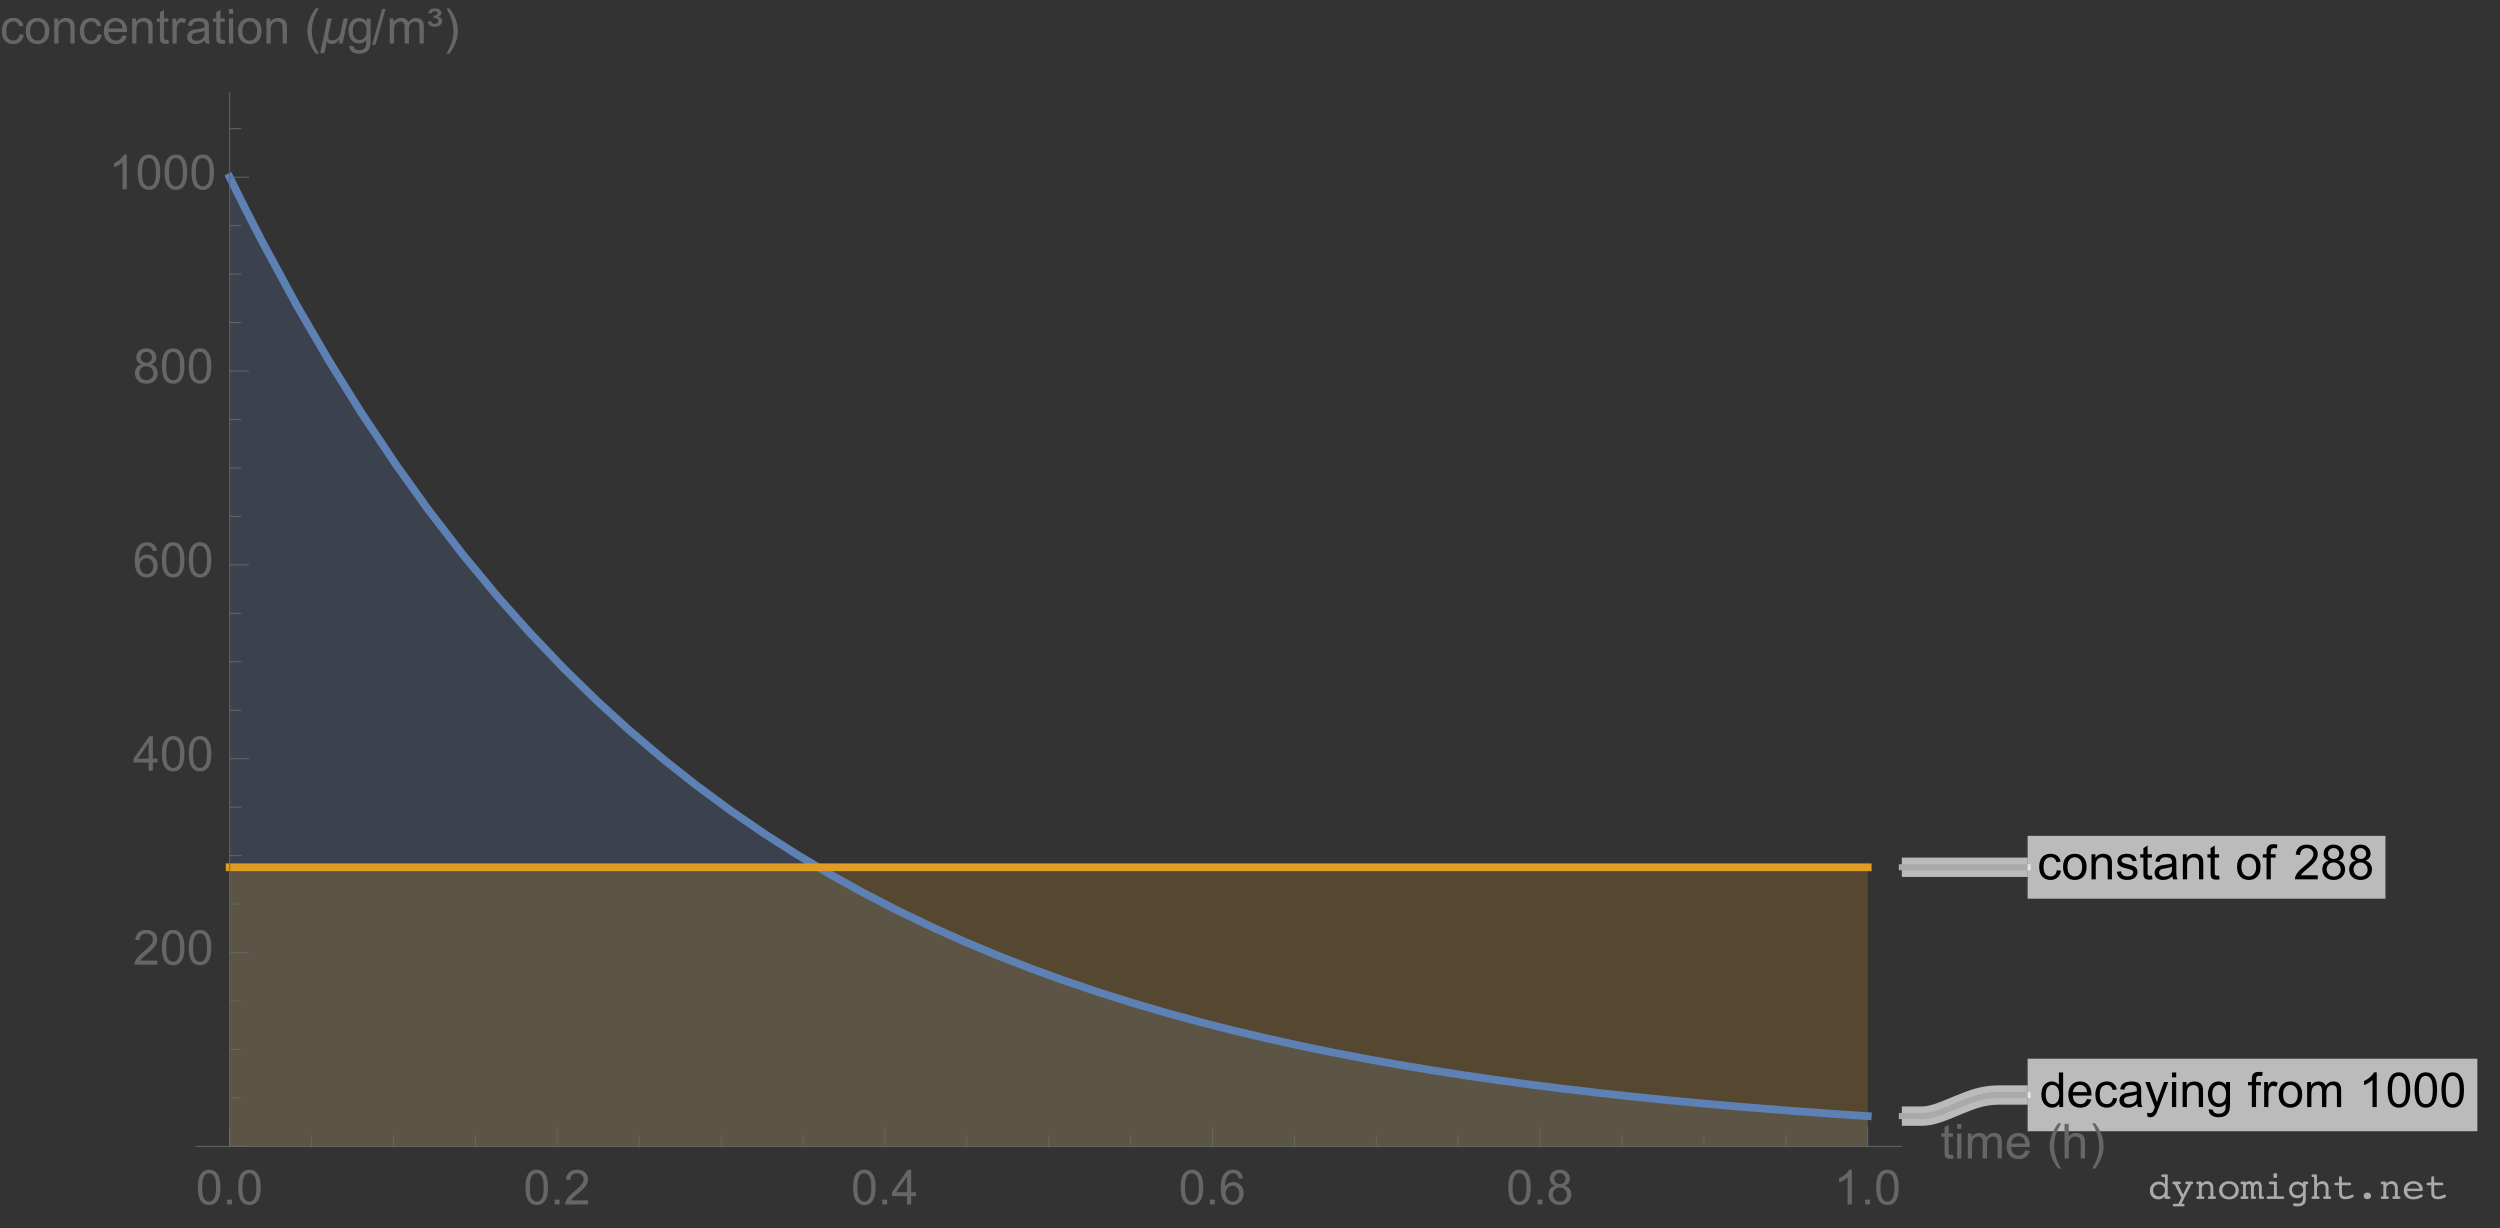 <?xml version="1.0" encoding="UTF-8"?>
<svg xmlns="http://www.w3.org/2000/svg" xmlns:xlink="http://www.w3.org/1999/xlink" width="517pt" height="254pt" viewBox="0 0 517 254" version="1.1">
<rect x="0" y="0" width="517" height="254" fill="#333333" stroke="none"/>
<defs>
<g>
<symbol overflow="visible" id="glyph0-0">
<path style="stroke:none;" d="M 1.25 0 L 1.25 -6.25 L 6.25 -6.25 L 6.25 0 Z M 1.406 -0.156 L 6.094 -0.156 L 6.094 -6.094 L 1.406 -6.094 Z M 1.406 -0.156 "/>
</symbol>
<symbol overflow="visible" id="glyph0-1">
<path style="stroke:none;" d="M 4.031 0 L 4.031 -0.656 C 3.695 -0.133 3.211 0.125 2.578 0.125 C 2.16 0.125 1.773 0.008 1.422 -0.219 C 1.078 -0.445 0.812 -0.766 0.625 -1.172 C 0.438 -1.586 0.344 -2.062 0.344 -2.594 C 0.344 -3.102 0.426 -3.566 0.594 -3.984 C 0.77 -4.41 1.031 -4.734 1.375 -4.953 C 1.719 -5.18 2.102 -5.297 2.531 -5.297 C 2.844 -5.297 3.117 -5.227 3.359 -5.094 C 3.609 -4.969 3.812 -4.801 3.969 -4.594 L 3.969 -7.156 L 4.844 -7.156 L 4.844 0 Z M 1.25 -2.594 C 1.25 -1.926 1.383 -1.426 1.656 -1.094 C 1.938 -0.77 2.27 -0.609 2.656 -0.609 C 3.039 -0.609 3.363 -0.766 3.625 -1.078 C 3.895 -1.391 4.031 -1.867 4.031 -2.516 C 4.031 -3.223 3.895 -3.742 3.625 -4.078 C 3.352 -4.41 3.02 -4.578 2.625 -4.578 C 2.227 -4.578 1.898 -4.414 1.641 -4.094 C 1.379 -3.781 1.25 -3.281 1.25 -2.594 Z M 1.25 -2.594 "/>
</symbol>
<symbol overflow="visible" id="glyph0-2">
<path style="stroke:none;" d="M 4.203 -1.672 L 5.125 -1.562 C 4.977 -1.031 4.707 -0.613 4.312 -0.312 C 3.926 -0.02 3.438 0.125 2.844 0.125 C 2.082 0.125 1.477 -0.109 1.031 -0.578 C 0.582 -1.047 0.359 -1.703 0.359 -2.547 C 0.359 -3.422 0.582 -4.098 1.031 -4.578 C 1.488 -5.055 2.07 -5.297 2.781 -5.297 C 3.477 -5.297 4.047 -5.062 4.484 -4.594 C 4.922 -4.125 5.141 -3.461 5.141 -2.609 C 5.141 -2.555 5.141 -2.477 5.141 -2.375 L 1.281 -2.375 C 1.312 -1.801 1.469 -1.363 1.75 -1.062 C 2.039 -0.758 2.406 -0.609 2.844 -0.609 C 3.164 -0.609 3.441 -0.691 3.672 -0.859 C 3.898 -1.023 4.078 -1.297 4.203 -1.672 Z M 1.328 -3.094 L 4.219 -3.094 C 4.176 -3.531 4.066 -3.859 3.891 -4.078 C 3.609 -4.41 3.242 -4.578 2.797 -4.578 C 2.391 -4.578 2.051 -4.441 1.781 -4.172 C 1.508 -3.898 1.359 -3.539 1.328 -3.094 Z M 1.328 -3.094 "/>
</symbol>
<symbol overflow="visible" id="glyph0-3">
<path style="stroke:none;" d="M 4.047 -1.906 L 4.906 -1.781 C 4.812 -1.188 4.566 -0.719 4.172 -0.375 C 3.785 -0.039 3.312 0.125 2.75 0.125 C 2.039 0.125 1.469 -0.109 1.031 -0.578 C 0.602 -1.047 0.391 -1.711 0.391 -2.578 C 0.391 -3.129 0.484 -3.613 0.672 -4.031 C 0.859 -4.457 1.141 -4.773 1.516 -4.984 C 1.891 -5.191 2.301 -5.297 2.75 -5.297 C 3.312 -5.297 3.77 -5.156 4.125 -4.875 C 4.488 -4.594 4.723 -4.188 4.828 -3.656 L 3.969 -3.531 C 3.883 -3.875 3.738 -4.133 3.531 -4.312 C 3.332 -4.488 3.082 -4.578 2.781 -4.578 C 2.344 -4.578 1.984 -4.414 1.703 -4.094 C 1.43 -3.781 1.297 -3.281 1.297 -2.594 C 1.297 -1.895 1.426 -1.391 1.688 -1.078 C 1.957 -0.766 2.305 -0.609 2.734 -0.609 C 3.078 -0.609 3.363 -0.711 3.594 -0.922 C 3.832 -1.129 3.984 -1.457 4.047 -1.906 Z M 4.047 -1.906 "/>
</symbol>
<symbol overflow="visible" id="glyph0-4">
<path style="stroke:none;" d="M 4.047 -0.641 C 3.723 -0.359 3.41 -0.16 3.109 -0.047 C 2.805 0.066 2.484 0.125 2.141 0.125 C 1.566 0.125 1.125 -0.016 0.812 -0.297 C 0.508 -0.578 0.359 -0.938 0.359 -1.375 C 0.359 -1.625 0.414 -1.852 0.531 -2.062 C 0.645 -2.27 0.797 -2.438 0.984 -2.562 C 1.172 -2.695 1.383 -2.797 1.625 -2.859 C 1.789 -2.898 2.051 -2.941 2.406 -2.984 C 3.113 -3.066 3.633 -3.172 3.969 -3.297 C 3.969 -3.41 3.969 -3.484 3.969 -3.516 C 3.969 -3.879 3.883 -4.133 3.719 -4.281 C 3.5 -4.477 3.164 -4.578 2.719 -4.578 C 2.312 -4.578 2.008 -4.504 1.812 -4.359 C 1.613 -4.211 1.469 -3.957 1.375 -3.594 L 0.516 -3.703 C 0.586 -4.078 0.711 -4.375 0.891 -4.594 C 1.078 -4.82 1.336 -4.992 1.672 -5.109 C 2.016 -5.234 2.41 -5.297 2.859 -5.297 C 3.297 -5.297 3.648 -5.242 3.922 -5.141 C 4.203 -5.035 4.406 -4.906 4.531 -4.75 C 4.664 -4.594 4.758 -4.395 4.812 -4.156 C 4.844 -4.008 4.859 -3.738 4.859 -3.344 L 4.859 -2.172 C 4.859 -1.359 4.875 -0.844 4.906 -0.625 C 4.945 -0.406 5.023 -0.195 5.141 0 L 4.219 0 C 4.125 -0.188 4.066 -0.398 4.047 -0.641 Z M 3.969 -2.609 C 3.645 -2.473 3.164 -2.359 2.531 -2.266 C 2.176 -2.211 1.922 -2.156 1.766 -2.094 C 1.617 -2.031 1.504 -1.938 1.422 -1.812 C 1.336 -1.688 1.297 -1.547 1.297 -1.391 C 1.297 -1.16 1.383 -0.969 1.562 -0.812 C 1.738 -0.656 2 -0.578 2.344 -0.578 C 2.688 -0.578 2.988 -0.648 3.25 -0.797 C 3.508 -0.941 3.703 -1.145 3.828 -1.406 C 3.922 -1.602 3.969 -1.895 3.969 -2.281 Z M 3.969 -2.609 "/>
</symbol>
<symbol overflow="visible" id="glyph0-5">
<path style="stroke:none;" d="M 0.625 2 L 0.516 1.172 C 0.711 1.223 0.883 1.25 1.031 1.25 C 1.219 1.25 1.367 1.219 1.484 1.156 C 1.609 1.094 1.707 1 1.781 0.875 C 1.832 0.789 1.922 0.57 2.047 0.219 C 2.066 0.176 2.094 0.109 2.125 0.016 L 0.156 -5.188 L 1.109 -5.188 L 2.188 -2.188 C 2.32 -1.801 2.445 -1.398 2.562 -0.984 C 2.664 -1.391 2.785 -1.781 2.922 -2.156 L 4.031 -5.188 L 4.906 -5.188 L 2.938 0.094 C 2.727 0.656 2.566 1.047 2.453 1.266 C 2.297 1.555 2.113 1.77 1.906 1.906 C 1.707 2.039 1.469 2.109 1.188 2.109 C 1.02 2.109 0.832 2.07 0.625 2 Z M 0.625 2 "/>
</symbol>
<symbol overflow="visible" id="glyph0-6">
<path style="stroke:none;" d="M 0.672 -6.141 L 0.672 -7.156 L 1.547 -7.156 L 1.547 -6.141 Z M 0.672 0 L 0.672 -5.188 L 1.547 -5.188 L 1.547 0 Z M 0.672 0 "/>
</symbol>
<symbol overflow="visible" id="glyph0-7">
<path style="stroke:none;" d="M 0.656 0 L 0.656 -5.188 L 1.453 -5.188 L 1.453 -4.453 C 1.828 -5.016 2.375 -5.297 3.094 -5.297 C 3.406 -5.297 3.691 -5.238 3.953 -5.125 C 4.223 -5.02 4.422 -4.875 4.547 -4.688 C 4.68 -4.508 4.773 -4.297 4.828 -4.047 C 4.859 -3.879 4.875 -3.594 4.875 -3.188 L 4.875 0 L 4 0 L 4 -3.156 C 4 -3.508 3.961 -3.773 3.891 -3.953 C 3.828 -4.129 3.707 -4.27 3.531 -4.375 C 3.352 -4.488 3.148 -4.547 2.922 -4.547 C 2.547 -4.547 2.219 -4.426 1.938 -4.188 C 1.664 -3.945 1.531 -3.492 1.531 -2.828 L 1.531 0 Z M 0.656 0 "/>
</symbol>
<symbol overflow="visible" id="glyph0-8">
<path style="stroke:none;" d="M 0.5 0.438 L 1.359 0.562 C 1.391 0.82 1.488 1.016 1.656 1.141 C 1.875 1.297 2.172 1.375 2.547 1.375 C 2.953 1.375 3.266 1.289 3.484 1.125 C 3.703 0.969 3.852 0.742 3.938 0.453 C 3.977 0.273 4 -0.098 4 -0.672 C 3.613 -0.223 3.133 0 2.562 0 C 1.852 0 1.301 -0.254 0.906 -0.766 C 0.52 -1.285 0.328 -1.906 0.328 -2.625 C 0.328 -3.113 0.414 -3.566 0.594 -3.984 C 0.77 -4.41 1.023 -4.734 1.359 -4.953 C 1.703 -5.18 2.102 -5.297 2.562 -5.297 C 3.176 -5.297 3.68 -5.051 4.078 -4.562 L 4.078 -5.188 L 4.891 -5.188 L 4.891 -0.703 C 4.891 0.109 4.805 0.68 4.641 1.016 C 4.484 1.348 4.223 1.613 3.859 1.812 C 3.504 2.008 3.066 2.109 2.547 2.109 C 1.93 2.109 1.43 1.969 1.047 1.688 C 0.672 1.406 0.488 0.988 0.5 0.438 Z M 1.219 -2.688 C 1.219 -2.008 1.352 -1.516 1.625 -1.203 C 1.895 -0.891 2.234 -0.734 2.641 -0.734 C 3.047 -0.734 3.383 -0.883 3.656 -1.188 C 3.938 -1.5 4.078 -1.988 4.078 -2.656 C 4.078 -3.289 3.938 -3.77 3.656 -4.094 C 3.375 -4.414 3.031 -4.578 2.625 -4.578 C 2.238 -4.578 1.906 -4.414 1.625 -4.094 C 1.352 -3.781 1.219 -3.312 1.219 -2.688 Z M 1.219 -2.688 "/>
</symbol>
<symbol overflow="visible" id="glyph0-9">
<path style="stroke:none;" d="M 0.875 0 L 0.875 -4.5 L 0.094 -4.5 L 0.094 -5.188 L 0.875 -5.188 L 0.875 -5.734 C 0.875 -6.086 0.906 -6.348 0.969 -6.516 C 1.051 -6.742 1.195 -6.926 1.406 -7.062 C 1.625 -7.207 1.926 -7.281 2.312 -7.281 C 2.551 -7.281 2.82 -7.25 3.125 -7.188 L 3 -6.422 C 2.812 -6.453 2.633 -6.469 2.469 -6.469 C 2.207 -6.469 2.02 -6.41 1.906 -6.297 C 1.801 -6.191 1.75 -5.984 1.75 -5.672 L 1.75 -5.188 L 2.75 -5.188 L 2.75 -4.5 L 1.75 -4.5 L 1.75 0 Z M 0.875 0 "/>
</symbol>
<symbol overflow="visible" id="glyph0-10">
<path style="stroke:none;" d="M 0.656 0 L 0.656 -5.188 L 1.438 -5.188 L 1.438 -4.406 C 1.645 -4.77 1.832 -5.008 2 -5.125 C 2.164 -5.238 2.352 -5.297 2.562 -5.297 C 2.863 -5.297 3.164 -5.203 3.469 -5.016 L 3.172 -4.203 C 2.953 -4.328 2.734 -4.391 2.516 -4.391 C 2.328 -4.391 2.156 -4.332 2 -4.219 C 1.844 -4.102 1.734 -3.941 1.672 -3.734 C 1.578 -3.422 1.531 -3.082 1.531 -2.719 L 1.531 0 Z M 0.656 0 "/>
</symbol>
<symbol overflow="visible" id="glyph0-11">
<path style="stroke:none;" d="M 0.328 -2.594 C 0.328 -3.551 0.598 -4.266 1.141 -4.734 C 1.578 -5.109 2.117 -5.297 2.766 -5.297 C 3.473 -5.297 4.051 -5.062 4.5 -4.594 C 4.957 -4.133 5.188 -3.492 5.188 -2.672 C 5.188 -2.004 5.086 -1.477 4.891 -1.094 C 4.691 -0.707 4.398 -0.406 4.016 -0.188 C 3.629 0.02 3.211 0.125 2.766 0.125 C 2.035 0.125 1.445 -0.109 1 -0.578 C 0.551 -1.047 0.328 -1.719 0.328 -2.594 Z M 1.234 -2.594 C 1.234 -1.926 1.379 -1.426 1.672 -1.094 C 1.961 -0.77 2.328 -0.609 2.766 -0.609 C 3.203 -0.609 3.562 -0.773 3.844 -1.109 C 4.133 -1.441 4.281 -1.945 4.281 -2.625 C 4.281 -3.258 4.133 -3.742 3.844 -4.078 C 3.551 -4.41 3.191 -4.578 2.766 -4.578 C 2.328 -4.578 1.961 -4.41 1.672 -4.078 C 1.379 -3.754 1.234 -3.258 1.234 -2.594 Z M 1.234 -2.594 "/>
</symbol>
<symbol overflow="visible" id="glyph0-12">
<path style="stroke:none;" d="M 0.656 0 L 0.656 -5.188 L 1.453 -5.188 L 1.453 -4.453 C 1.609 -4.711 1.82 -4.914 2.094 -5.062 C 2.363 -5.219 2.672 -5.297 3.016 -5.297 C 3.398 -5.297 3.711 -5.219 3.953 -5.062 C 4.203 -4.906 4.379 -4.68 4.484 -4.391 C 4.891 -4.992 5.422 -5.297 6.078 -5.297 C 6.598 -5.297 6.992 -5.156 7.266 -4.875 C 7.547 -4.594 7.688 -4.156 7.688 -3.562 L 7.688 0 L 6.812 0 L 6.812 -3.266 C 6.812 -3.617 6.781 -3.875 6.719 -4.031 C 6.664 -4.188 6.562 -4.312 6.406 -4.406 C 6.258 -4.5 6.086 -4.547 5.891 -4.547 C 5.523 -4.547 5.223 -4.422 4.984 -4.172 C 4.742 -3.93 4.625 -3.547 4.625 -3.016 L 4.625 0 L 3.734 0 L 3.734 -3.375 C 3.734 -3.758 3.66 -4.051 3.516 -4.25 C 3.379 -4.445 3.148 -4.547 2.828 -4.547 C 2.578 -4.547 2.348 -4.477 2.141 -4.344 C 1.93 -4.219 1.773 -4.031 1.672 -3.781 C 1.578 -3.531 1.531 -3.164 1.531 -2.688 L 1.531 0 Z M 0.656 0 "/>
</symbol>
<symbol overflow="visible" id="glyph0-13">
<path style="stroke:none;" d="M 3.719 0 L 2.844 0 L 2.844 -5.594 C 2.633 -5.395 2.359 -5.191 2.016 -4.984 C 1.672 -4.785 1.363 -4.641 1.094 -4.547 L 1.094 -5.391 C 1.582 -5.617 2.008 -5.895 2.375 -6.219 C 2.75 -6.551 3.008 -6.875 3.156 -7.188 L 3.719 -7.188 Z M 3.719 0 "/>
</symbol>
<symbol overflow="visible" id="glyph0-14">
<path style="stroke:none;" d="M 0.422 -3.531 C 0.422 -4.375 0.504 -5.051 0.672 -5.562 C 0.848 -6.082 1.109 -6.484 1.453 -6.766 C 1.797 -7.047 2.227 -7.188 2.75 -7.188 C 3.133 -7.188 3.469 -7.109 3.75 -6.953 C 4.039 -6.797 4.281 -6.57 4.469 -6.281 C 4.664 -5.988 4.816 -5.633 4.922 -5.219 C 5.023 -4.801 5.078 -4.238 5.078 -3.531 C 5.078 -2.688 4.988 -2.004 4.812 -1.484 C 4.645 -0.973 4.391 -0.578 4.047 -0.297 C 3.703 -0.016 3.27 0.125 2.75 0.125 C 2.062 0.125 1.52 -0.125 1.125 -0.625 C 0.656 -1.219 0.422 -2.188 0.422 -3.531 Z M 1.312 -3.531 C 1.312 -2.352 1.445 -1.566 1.719 -1.172 C 2 -0.785 2.344 -0.594 2.75 -0.594 C 3.156 -0.594 3.492 -0.785 3.766 -1.172 C 4.047 -1.566 4.188 -2.352 4.188 -3.531 C 4.188 -4.707 4.047 -5.488 3.766 -5.875 C 3.492 -6.258 3.148 -6.453 2.734 -6.453 C 2.336 -6.453 2.016 -6.285 1.766 -5.953 C 1.461 -5.516 1.312 -4.707 1.312 -3.531 Z M 1.312 -3.531 "/>
</symbol>
<symbol overflow="visible" id="glyph0-15">
<path style="stroke:none;" d="M 0.312 -1.547 L 1.172 -1.688 C 1.223 -1.332 1.359 -1.062 1.578 -0.875 C 1.805 -0.695 2.117 -0.609 2.516 -0.609 C 2.922 -0.609 3.223 -0.688 3.422 -0.844 C 3.617 -1.008 3.719 -1.207 3.719 -1.438 C 3.719 -1.633 3.629 -1.789 3.453 -1.906 C 3.328 -1.977 3.023 -2.078 2.547 -2.203 C 1.91 -2.359 1.469 -2.492 1.219 -2.609 C 0.969 -2.734 0.773 -2.898 0.641 -3.109 C 0.516 -3.316 0.453 -3.551 0.453 -3.812 C 0.453 -4.039 0.504 -4.254 0.609 -4.453 C 0.711 -4.648 0.859 -4.812 1.047 -4.938 C 1.18 -5.039 1.363 -5.125 1.594 -5.188 C 1.832 -5.258 2.086 -5.297 2.359 -5.297 C 2.766 -5.297 3.117 -5.238 3.422 -5.125 C 3.734 -5.008 3.961 -4.848 4.109 -4.641 C 4.266 -4.441 4.367 -4.176 4.422 -3.844 L 3.562 -3.734 C 3.52 -3.992 3.406 -4.195 3.219 -4.344 C 3.031 -4.5 2.766 -4.578 2.422 -4.578 C 2.023 -4.578 1.738 -4.508 1.562 -4.375 C 1.383 -4.25 1.297 -4.094 1.297 -3.906 C 1.297 -3.789 1.332 -3.691 1.406 -3.609 C 1.477 -3.516 1.594 -3.438 1.75 -3.375 C 1.832 -3.344 2.094 -3.266 2.531 -3.141 C 3.145 -2.973 3.57 -2.836 3.812 -2.734 C 4.062 -2.629 4.254 -2.473 4.391 -2.266 C 4.535 -2.066 4.609 -1.82 4.609 -1.531 C 4.609 -1.227 4.523 -0.945 4.359 -0.688 C 4.191 -0.438 3.945 -0.238 3.625 -0.094 C 3.301 0.051 2.938 0.125 2.531 0.125 C 1.852 0.125 1.336 -0.016 0.984 -0.297 C 0.629 -0.578 0.406 -0.992 0.312 -1.547 Z M 0.312 -1.547 "/>
</symbol>
<symbol overflow="visible" id="glyph0-16">
<path style="stroke:none;" d="M 2.578 -0.781 L 2.703 -0.016 C 2.453 0.035 2.234 0.062 2.047 0.062 C 1.723 0.062 1.473 0.016 1.297 -0.078 C 1.117 -0.18 0.992 -0.316 0.922 -0.484 C 0.859 -0.648 0.828 -0.992 0.828 -1.516 L 0.828 -4.5 L 0.172 -4.5 L 0.172 -5.188 L 0.828 -5.188 L 0.828 -6.469 L 1.688 -7 L 1.688 -5.188 L 2.578 -5.188 L 2.578 -4.5 L 1.688 -4.5 L 1.688 -1.469 C 1.688 -1.219 1.703 -1.055 1.734 -0.984 C 1.766 -0.91 1.816 -0.852 1.891 -0.812 C 1.961 -0.77 2.062 -0.75 2.188 -0.75 C 2.289 -0.75 2.422 -0.758 2.578 -0.781 Z M 2.578 -0.781 "/>
</symbol>
<symbol overflow="visible" id="glyph0-17">
<path style="stroke:none;" d="M 5.031 -0.844 L 5.031 0 L 0.297 0 C 0.297 -0.207 0.332 -0.41 0.406 -0.609 C 0.531 -0.93 0.723 -1.25 0.984 -1.562 C 1.242 -1.875 1.629 -2.234 2.141 -2.641 C 2.91 -3.285 3.43 -3.789 3.703 -4.156 C 3.984 -4.531 4.125 -4.883 4.125 -5.219 C 4.125 -5.57 4 -5.863 3.75 -6.094 C 3.5 -6.332 3.176 -6.453 2.781 -6.453 C 2.352 -6.453 2.008 -6.328 1.75 -6.078 C 1.5 -5.828 1.375 -5.477 1.375 -5.031 L 0.469 -5.125 C 0.531 -5.789 0.758 -6.301 1.156 -6.656 C 1.562 -7.008 2.109 -7.188 2.797 -7.188 C 3.484 -7.188 4.023 -6.992 4.422 -6.609 C 4.828 -6.234 5.031 -5.766 5.031 -5.203 C 5.031 -4.91 4.969 -4.625 4.844 -4.344 C 4.727 -4.07 4.535 -3.781 4.266 -3.469 C 3.992 -3.164 3.539 -2.75 2.906 -2.219 C 2.383 -1.781 2.047 -1.477 1.891 -1.312 C 1.742 -1.156 1.625 -1 1.531 -0.844 Z M 5.031 -0.844 "/>
</symbol>
<symbol overflow="visible" id="glyph0-18">
<path style="stroke:none;" d="M 1.766 -3.875 C 1.398 -4.008 1.129 -4.203 0.953 -4.453 C 0.773 -4.703 0.688 -5 0.688 -5.344 C 0.688 -5.863 0.875 -6.301 1.25 -6.656 C 1.625 -7.008 2.125 -7.188 2.75 -7.188 C 3.375 -7.188 3.875 -7.004 4.25 -6.641 C 4.633 -6.273 4.828 -5.832 4.828 -5.312 C 4.828 -4.977 4.738 -4.688 4.562 -4.438 C 4.395 -4.195 4.133 -4.008 3.781 -3.875 C 4.219 -3.738 4.551 -3.508 4.781 -3.188 C 5.008 -2.863 5.125 -2.484 5.125 -2.047 C 5.125 -1.43 4.906 -0.914 4.469 -0.5 C 4.039 -0.082 3.473 0.125 2.766 0.125 C 2.055 0.125 1.484 -0.082 1.047 -0.5 C 0.617 -0.926 0.406 -1.453 0.406 -2.078 C 0.406 -2.535 0.52 -2.922 0.75 -3.234 C 0.988 -3.555 1.328 -3.77 1.766 -3.875 Z M 1.594 -5.375 C 1.594 -5.031 1.703 -4.75 1.922 -4.531 C 2.141 -4.32 2.422 -4.219 2.766 -4.219 C 3.109 -4.219 3.383 -4.32 3.594 -4.531 C 3.812 -4.75 3.922 -5.016 3.922 -5.328 C 3.922 -5.648 3.805 -5.922 3.578 -6.141 C 3.359 -6.359 3.086 -6.469 2.766 -6.469 C 2.422 -6.469 2.141 -6.359 1.922 -6.141 C 1.703 -5.93 1.594 -5.676 1.594 -5.375 Z M 1.312 -2.062 C 1.312 -1.812 1.367 -1.566 1.484 -1.328 C 1.609 -1.098 1.785 -0.914 2.016 -0.781 C 2.254 -0.656 2.508 -0.594 2.781 -0.594 C 3.195 -0.594 3.539 -0.727 3.812 -1 C 4.082 -1.27 4.219 -1.613 4.219 -2.031 C 4.219 -2.457 4.078 -2.805 3.797 -3.078 C 3.516 -3.359 3.164 -3.5 2.75 -3.5 C 2.332 -3.5 1.988 -3.363 1.719 -3.094 C 1.445 -2.82 1.312 -2.477 1.312 -2.062 Z M 1.312 -2.062 "/>
</symbol>
<symbol overflow="visible" id="glyph0-19">
<path style="stroke:none;" d="M 0.906 0 L 0.906 -1 L 1.906 -1 L 1.906 0 Z M 0.906 0 "/>
</symbol>
<symbol overflow="visible" id="glyph0-20">
<path style="stroke:none;" d="M 3.234 0 L 3.234 -1.719 L 0.125 -1.719 L 0.125 -2.516 L 3.391 -7.156 L 4.109 -7.156 L 4.109 -2.516 L 5.078 -2.516 L 5.078 -1.719 L 4.109 -1.719 L 4.109 0 Z M 3.234 -2.516 L 3.234 -5.75 L 0.984 -2.516 Z M 3.234 -2.516 "/>
</symbol>
<symbol overflow="visible" id="glyph0-21">
<path style="stroke:none;" d="M 4.969 -5.406 L 4.109 -5.344 C 4.023 -5.688 3.91 -5.938 3.766 -6.094 C 3.523 -6.344 3.234 -6.469 2.891 -6.469 C 2.609 -6.469 2.363 -6.391 2.156 -6.234 C 1.875 -6.023 1.656 -5.727 1.5 -5.344 C 1.344 -4.957 1.258 -4.406 1.25 -3.688 C 1.457 -4.008 1.711 -4.25 2.016 -4.406 C 2.328 -4.562 2.648 -4.641 2.984 -4.641 C 3.578 -4.641 4.078 -4.422 4.484 -3.984 C 4.898 -3.555 5.109 -3.004 5.109 -2.328 C 5.109 -1.879 5.008 -1.461 4.812 -1.078 C 4.613 -0.691 4.344 -0.395 4 -0.188 C 3.664 0.02 3.285 0.125 2.859 0.125 C 2.129 0.125 1.531 -0.145 1.062 -0.688 C 0.602 -1.227 0.375 -2.113 0.375 -3.344 C 0.375 -4.727 0.629 -5.738 1.141 -6.375 C 1.586 -6.914 2.188 -7.188 2.938 -7.188 C 3.508 -7.188 3.973 -7.023 4.328 -6.703 C 4.691 -6.391 4.906 -5.957 4.969 -5.406 Z M 1.391 -2.312 C 1.391 -2.008 1.453 -1.719 1.578 -1.438 C 1.703 -1.164 1.879 -0.957 2.109 -0.812 C 2.348 -0.664 2.594 -0.594 2.844 -0.594 C 3.219 -0.594 3.535 -0.742 3.797 -1.047 C 4.066 -1.348 4.203 -1.754 4.203 -2.266 C 4.203 -2.766 4.066 -3.156 3.797 -3.438 C 3.535 -3.727 3.207 -3.875 2.812 -3.875 C 2.414 -3.875 2.078 -3.727 1.797 -3.438 C 1.523 -3.156 1.391 -2.781 1.391 -2.312 Z M 1.391 -2.312 "/>
</symbol>
<symbol overflow="visible" id="glyph0-22">
<path style="stroke:none;" d="M 0.656 0 L 0.656 -7.156 L 1.531 -7.156 L 1.531 -4.594 C 1.945 -5.062 2.469 -5.297 3.094 -5.297 C 3.477 -5.297 3.812 -5.219 4.094 -5.062 C 4.375 -4.914 4.578 -4.707 4.703 -4.438 C 4.828 -4.176 4.891 -3.789 4.891 -3.281 L 4.891 0 L 4 0 L 4 -3.281 C 4 -3.727 3.906 -4.051 3.719 -4.25 C 3.531 -4.445 3.258 -4.547 2.906 -4.547 C 2.645 -4.547 2.398 -4.477 2.172 -4.344 C 1.941 -4.207 1.773 -4.023 1.672 -3.797 C 1.578 -3.566 1.531 -3.25 1.531 -2.844 L 1.531 0 Z M 0.656 0 "/>
</symbol>
<symbol overflow="visible" id="glyph0-23">
<path style="stroke:none;" d="M 0.156 -4.531 L 0.875 -4.609 C 0.938 -4.41 1.02 -4.273 1.125 -4.203 C 1.27 -4.109 1.438 -4.062 1.625 -4.062 C 1.852 -4.062 2.035 -4.125 2.172 -4.25 C 2.316 -4.375 2.391 -4.531 2.391 -4.719 C 2.391 -4.875 2.332 -5 2.219 -5.094 C 2.102 -5.195 1.898 -5.25 1.609 -5.25 C 1.578 -5.25 1.523 -5.242 1.453 -5.234 C 1.41 -5.234 1.375 -5.234 1.344 -5.234 L 1.453 -5.766 C 1.711 -5.766 1.906 -5.812 2.031 -5.906 C 2.156 -6.008 2.219 -6.129 2.219 -6.266 C 2.219 -6.391 2.164 -6.492 2.062 -6.578 C 1.969 -6.66 1.828 -6.703 1.641 -6.703 C 1.453 -6.703 1.305 -6.664 1.203 -6.594 C 1.109 -6.52 1.02 -6.391 0.938 -6.203 L 0.25 -6.312 C 0.375 -6.664 0.539 -6.91 0.75 -7.047 C 0.957 -7.18 1.254 -7.25 1.641 -7.25 C 2.109 -7.25 2.445 -7.16 2.656 -6.984 C 2.875 -6.805 2.984 -6.586 2.984 -6.328 C 2.984 -6.148 2.926 -5.988 2.812 -5.844 C 2.695 -5.707 2.531 -5.609 2.312 -5.547 C 2.602 -5.473 2.816 -5.352 2.953 -5.188 C 3.086 -5.031 3.156 -4.844 3.156 -4.625 C 3.156 -4.32 3.023 -4.055 2.766 -3.828 C 2.516 -3.598 2.148 -3.484 1.672 -3.484 C 1.211 -3.484 0.863 -3.57 0.625 -3.75 C 0.383 -3.938 0.227 -4.195 0.156 -4.531 Z M 0.156 -4.531 "/>
</symbol>
<symbol overflow="visible" id="glyph1-0">
<path style="stroke:none;" d="M 0.625 0 L 0.625 -8 L 4.375 -8 L 4.375 0 Z M 1.25 -0.625 L 3.75 -0.625 L 3.75 -7.375 L 1.25 -7.375 Z M 1.25 -0.625 "/>
</symbol>
<symbol overflow="visible" id="glyph1-1">
<path style="stroke:none;" d="M 2.969 2.094 L 2.344 2.094 C 2.082 1.77 1.844 1.422 1.625 1.047 C 1.414 0.68 1.234 0.301 1.078 -0.094 C 0.922 -0.5 0.801 -0.91 0.719 -1.328 C 0.633 -1.742 0.594 -2.164 0.594 -2.594 C 0.594 -3.02 0.633 -3.441 0.719 -3.859 C 0.812 -4.273 0.93 -4.68 1.078 -5.078 C 1.234 -5.473 1.414 -5.852 1.625 -6.219 C 1.844 -6.582 2.082 -6.938 2.344 -7.281 L 2.969 -7.281 C 2.738 -6.906 2.531 -6.531 2.344 -6.156 C 2.164 -5.789 2.016 -5.422 1.891 -5.047 C 1.766 -4.672 1.672 -4.281 1.609 -3.875 C 1.547 -3.469 1.516 -3.039 1.516 -2.594 C 1.516 -2.176 1.547 -1.766 1.609 -1.359 C 1.68 -0.953 1.781 -0.551 1.906 -0.156 C 2.031 0.238 2.18 0.625 2.359 1 C 2.547 1.383 2.75 1.75 2.969 2.094 Z M 2.969 2.094 "/>
</symbol>
<symbol overflow="visible" id="glyph1-2">
<path style="stroke:none;" d="M 2.734 -2.594 C 2.734 -2.156 2.688 -1.727 2.594 -1.312 C 2.508 -0.906 2.391 -0.504 2.234 -0.109 C 2.086 0.285 1.906 0.664 1.688 1.031 C 1.477 1.406 1.242 1.758 0.984 2.094 L 0.359 2.094 C 0.586 1.727 0.789 1.359 0.969 0.984 C 1.156 0.617 1.312 0.25 1.438 -0.125 C 1.562 -0.508 1.656 -0.906 1.719 -1.312 C 1.789 -1.719 1.828 -2.141 1.828 -2.578 C 1.828 -2.992 1.789 -3.406 1.719 -3.812 C 1.645 -4.227 1.547 -4.633 1.422 -5.031 C 1.297 -5.426 1.141 -5.812 0.953 -6.188 C 0.773 -6.562 0.578 -6.926 0.359 -7.281 L 0.984 -7.281 C 1.242 -6.945 1.484 -6.594 1.703 -6.219 C 1.922 -5.852 2.102 -5.473 2.25 -5.078 C 2.406 -4.68 2.523 -4.27 2.609 -3.844 C 2.691 -3.426 2.734 -3.008 2.734 -2.594 Z M 2.734 -2.594 "/>
</symbol>
<symbol overflow="visible" id="glyph1-3">
<path style="stroke:none;" d="M 2.781 -7.156 L 0.703 0.234 L 0 0.234 L 2.078 -7.156 Z M 2.781 -7.156 "/>
</symbol>
<symbol overflow="visible" id="glyph2-0">
<path style="stroke:none;" d="M 0.625 0 L 0.625 -8 L 4.375 -8 L 4.375 0 Z M 1.25 -0.625 L 3.75 -0.625 L 3.75 -7.375 L 1.25 -7.375 Z M 1.25 -0.625 "/>
</symbol>
<symbol overflow="visible" id="glyph2-1">
<path style="stroke:none;" d="M 5.969 -5.188 L 4.875 0 L 4.078 0 L 4.25 -0.766 L 4.219 -0.766 C 4.113 -0.648 4.004 -0.539 3.891 -0.438 C 3.773 -0.332 3.648 -0.238 3.516 -0.156 C 3.391 -0.07 3.254 -0.004 3.109 0.047 C 2.961 0.098 2.812 0.125 2.656 0.125 C 2.551 0.125 2.445 0.109 2.344 0.078 C 2.238 0.055 2.141 0.02 2.047 -0.031 C 1.961 -0.094 1.883 -0.16 1.812 -0.234 C 1.738 -0.316 1.68 -0.406 1.641 -0.5 L 1.125 2 L 0.234 2 L 1.766 -5.188 L 2.641 -5.188 L 1.984 -2.094 C 1.961 -1.988 1.941 -1.879 1.922 -1.766 C 1.91 -1.66 1.906 -1.555 1.906 -1.453 C 1.906 -1.16 1.973 -0.953 2.109 -0.828 C 2.254 -0.703 2.469 -0.641 2.75 -0.641 C 2.977 -0.641 3.188 -0.68 3.375 -0.766 C 3.57 -0.859 3.742 -0.973 3.891 -1.109 C 4.035 -1.254 4.156 -1.422 4.25 -1.609 C 4.344 -1.805 4.414 -2.016 4.469 -2.234 L 5.094 -5.188 Z M 5.969 -5.188 "/>
</symbol>
<symbol overflow="visible" id="glyph3-0">
<path style="stroke:none;" d="M 0.391 1.406 L 0.391 -5.609 L 4.375 -5.609 L 4.375 1.406 Z M 0.844 0.969 L 3.938 0.969 L 3.938 -5.156 L 0.844 -5.156 Z M 0.844 0.969 "/>
</symbol>
<symbol overflow="visible" id="glyph3-1">
<path style="stroke:none;" d="M 3.547 0 C 3.492 0 3.457 -0.008 3.438 -0.031 C 3.414 -0.062 3.406 -0.117 3.406 -0.203 L 3.406 -0.516 C 3.25 -0.316 3.051 -0.164 2.812 -0.062 C 2.582 0.039 2.332 0.094 2.062 0.094 C 1.57 0.094 1.16 -0.078 0.828 -0.422 C 0.504 -0.773 0.344 -1.207 0.344 -1.719 C 0.344 -2.258 0.516 -2.707 0.859 -3.062 C 1.211 -3.414 1.656 -3.594 2.188 -3.594 C 2.457 -3.594 2.695 -3.547 2.906 -3.453 C 3.113 -3.359 3.297 -3.219 3.453 -3.031 L 3.453 -4.531 L 3.25 -4.531 C 3.02 -4.531 2.867 -4.547 2.797 -4.578 C 2.734 -4.617 2.703 -4.691 2.703 -4.797 C 2.703 -4.891 2.727 -4.957 2.781 -5 C 2.844 -5.051 2.922 -5.078 3.016 -5.078 L 3.812 -5.078 C 3.895 -5.078 3.953 -5.062 3.984 -5.031 C 4.016 -5.008 4.031 -4.973 4.031 -4.922 L 4.031 -0.547 L 4.219 -0.547 C 4.344 -0.547 4.43 -0.523 4.484 -0.484 C 4.547 -0.441 4.578 -0.375 4.578 -0.281 C 4.578 -0.188 4.551 -0.113 4.5 -0.062 C 4.445 -0.02 4.379 0 4.297 0 Z M 1.016 -1.75 C 1.016 -1.383 1.129 -1.086 1.359 -0.859 C 1.586 -0.641 1.879 -0.531 2.234 -0.531 C 2.586 -0.531 2.879 -0.645 3.109 -0.875 C 3.336 -1.113 3.453 -1.414 3.453 -1.781 C 3.453 -2.145 3.336 -2.441 3.109 -2.672 C 2.879 -2.898 2.586 -3.016 2.234 -3.016 C 1.867 -3.016 1.57 -2.895 1.344 -2.656 C 1.125 -2.426 1.016 -2.125 1.016 -1.75 Z M 1.016 -1.75 "/>
</symbol>
<symbol overflow="visible" id="glyph3-2">
<path style="stroke:none;" d="M 2.094 1 L 2.266 1 C 2.453 1 2.578 1.016 2.641 1.047 C 2.711 1.086 2.75 1.164 2.75 1.281 C 2.75 1.363 2.723 1.426 2.672 1.469 C 2.617 1.52 2.539 1.547 2.438 1.547 L 0.641 1.547 C 0.523 1.547 0.441 1.523 0.391 1.484 C 0.336 1.441 0.312 1.375 0.312 1.281 C 0.312 1.188 0.336 1.113 0.391 1.062 C 0.441 1.02 0.52 1 0.625 1 L 1.469 1 L 2.094 -0.25 L 0.672 -3.031 C 0.492 -3.031 0.375 -3.051 0.312 -3.094 C 0.25 -3.133 0.219 -3.207 0.219 -3.312 C 0.219 -3.406 0.242 -3.473 0.297 -3.516 C 0.348 -3.566 0.426 -3.594 0.531 -3.594 L 1.609 -3.594 C 1.754 -3.594 1.852 -3.57 1.906 -3.531 C 1.957 -3.488 1.984 -3.414 1.984 -3.312 C 1.984 -3.207 1.945 -3.133 1.875 -3.094 C 1.812 -3.051 1.695 -3.031 1.531 -3.031 L 1.375 -3.031 L 2.438 -0.891 L 3.5 -3.031 L 3.359 -3.031 C 3.18 -3.031 3.055 -3.051 2.984 -3.094 C 2.922 -3.133 2.891 -3.207 2.891 -3.312 C 2.891 -3.414 2.91 -3.488 2.953 -3.531 C 3.004 -3.57 3.102 -3.594 3.25 -3.594 L 4.219 -3.594 C 4.32 -3.594 4.398 -3.566 4.453 -3.516 C 4.504 -3.473 4.531 -3.406 4.531 -3.312 C 4.531 -3.219 4.5 -3.148 4.438 -3.109 C 4.383 -3.066 4.285 -3.039 4.141 -3.031 Z M 2.094 1 "/>
</symbol>
<symbol overflow="visible" id="glyph3-3">
<path style="stroke:none;" d="M 0.938 -0.547 L 0.938 -3.031 L 0.859 -3.031 C 0.691 -3.031 0.57 -3.051 0.5 -3.094 C 0.438 -3.133 0.406 -3.207 0.406 -3.312 C 0.406 -3.406 0.43 -3.473 0.484 -3.516 C 0.535 -3.566 0.625 -3.594 0.75 -3.594 L 1.312 -3.594 C 1.375 -3.594 1.426 -3.578 1.469 -3.547 C 1.508 -3.516 1.531 -3.473 1.531 -3.422 L 1.531 -3.172 C 1.719 -3.336 1.898 -3.461 2.078 -3.547 C 2.266 -3.641 2.457 -3.688 2.656 -3.688 C 3.051 -3.688 3.359 -3.562 3.578 -3.312 C 3.805 -3.07 3.922 -2.738 3.922 -2.312 L 3.922 -0.547 L 4.109 -0.547 C 4.234 -0.547 4.32 -0.523 4.375 -0.484 C 4.438 -0.441 4.469 -0.375 4.469 -0.281 C 4.469 -0.176 4.438 -0.102 4.375 -0.062 C 4.312 -0.02 4.203 0 4.047 0 L 3.203 0 C 3.035 0 2.926 -0.016 2.875 -0.047 C 2.832 -0.086 2.812 -0.164 2.812 -0.281 C 2.812 -0.383 2.836 -0.453 2.891 -0.484 C 2.941 -0.523 3.047 -0.547 3.203 -0.547 L 3.328 -0.547 L 3.328 -2.156 C 3.328 -2.469 3.258 -2.703 3.125 -2.859 C 2.988 -3.016 2.789 -3.094 2.531 -3.094 C 2.258 -3.094 2.023 -3.004 1.828 -2.828 C 1.629 -2.648 1.531 -2.426 1.531 -2.156 L 1.531 -0.547 L 1.656 -0.547 C 1.812 -0.547 1.914 -0.523 1.969 -0.484 C 2.031 -0.453 2.062 -0.383 2.062 -0.281 C 2.062 -0.164 2.035 -0.086 1.984 -0.047 C 1.941 -0.016 1.828 0 1.641 0 L 0.734 0 C 0.629 0 0.547 -0.02 0.484 -0.062 C 0.43 -0.113 0.406 -0.188 0.406 -0.281 C 0.406 -0.383 0.438 -0.453 0.5 -0.484 C 0.562 -0.523 0.68 -0.547 0.859 -0.547 Z M 0.938 -0.547 "/>
</symbol>
<symbol overflow="visible" id="glyph3-4">
<path style="stroke:none;" d="M 2.391 -0.453 C 2.785 -0.453 3.109 -0.578 3.359 -0.828 C 3.617 -1.078 3.75 -1.398 3.75 -1.797 C 3.75 -2.18 3.617 -2.5 3.359 -2.75 C 3.109 -3.008 2.785 -3.141 2.391 -3.141 C 1.992 -3.141 1.664 -3.008 1.406 -2.75 C 1.156 -2.5 1.031 -2.18 1.031 -1.797 C 1.031 -1.398 1.156 -1.078 1.406 -0.828 C 1.656 -0.578 1.984 -0.453 2.391 -0.453 Z M 4.422 -1.797 C 4.422 -1.234 4.234 -0.773 3.859 -0.422 C 3.484 -0.078 2.992 0.094 2.391 0.094 C 1.785 0.094 1.289 -0.078 0.906 -0.422 C 0.531 -0.773 0.344 -1.234 0.344 -1.797 C 0.344 -2.348 0.531 -2.797 0.906 -3.141 C 1.289 -3.492 1.785 -3.672 2.391 -3.672 C 2.984 -3.672 3.469 -3.492 3.844 -3.141 C 4.227 -2.797 4.422 -2.348 4.422 -1.797 Z M 4.422 -1.797 "/>
</symbol>
<symbol overflow="visible" id="glyph3-5">
<path style="stroke:none;" d="M 3.828 -2.156 C 3.828 -2.52 3.789 -2.766 3.719 -2.891 C 3.656 -3.023 3.547 -3.094 3.391 -3.094 C 3.191 -3.094 3.035 -3.008 2.922 -2.844 C 2.816 -2.676 2.766 -2.445 2.766 -2.156 L 2.766 -0.547 L 2.828 -0.547 C 2.984 -0.547 3.086 -0.523 3.141 -0.484 C 3.203 -0.453 3.234 -0.383 3.234 -0.281 C 3.234 -0.188 3.207 -0.113 3.156 -0.062 C 3.113 -0.02 3.047 0 2.953 0 L 2.469 0 C 2.352 0 2.273 -0.023 2.234 -0.078 C 2.191 -0.129 2.172 -0.238 2.172 -0.406 L 2.172 -2.469 C 2.172 -2.656 2.129 -2.805 2.047 -2.922 C 1.961 -3.035 1.844 -3.094 1.688 -3.094 C 1.57 -3.094 1.461 -3.055 1.359 -2.984 C 1.266 -2.922 1.18 -2.82 1.109 -2.688 L 1.109 -0.547 L 1.266 -0.547 C 1.41 -0.547 1.508 -0.523 1.562 -0.484 C 1.625 -0.453 1.656 -0.383 1.656 -0.281 C 1.656 -0.176 1.629 -0.102 1.578 -0.062 C 1.535 -0.02 1.453 0 1.328 0 L 0.297 0 C 0.203 0 0.129 -0.02 0.078 -0.062 C 0.023 -0.113 0 -0.188 0 -0.281 C 0 -0.383 0.031 -0.453 0.094 -0.484 C 0.156 -0.523 0.273 -0.547 0.453 -0.547 L 0.531 -0.547 L 0.531 -3.031 L 0.469 -3.031 C 0.281 -3.031 0.156 -3.051 0.094 -3.094 C 0.031 -3.133 0 -3.207 0 -3.312 C 0 -3.406 0.02 -3.473 0.062 -3.516 C 0.113 -3.566 0.191 -3.594 0.297 -3.594 L 0.891 -3.594 C 0.984 -3.594 1.039 -3.578 1.062 -3.547 C 1.094 -3.516 1.109 -3.453 1.109 -3.359 C 1.223 -3.473 1.336 -3.555 1.453 -3.609 C 1.578 -3.66 1.719 -3.688 1.875 -3.688 C 2.051 -3.688 2.195 -3.645 2.312 -3.562 C 2.438 -3.488 2.523 -3.375 2.578 -3.219 C 2.68 -3.375 2.805 -3.488 2.953 -3.562 C 3.098 -3.645 3.258 -3.688 3.438 -3.688 C 3.781 -3.688 4.023 -3.578 4.172 -3.359 C 4.328 -3.141 4.406 -2.789 4.406 -2.312 L 4.406 -0.547 L 4.469 -0.547 C 4.625 -0.547 4.727 -0.523 4.781 -0.484 C 4.844 -0.453 4.875 -0.383 4.875 -0.281 C 4.875 -0.188 4.848 -0.113 4.797 -0.062 C 4.754 -0.02 4.688 0 4.594 0 L 4.125 0 C 4.02 0 3.941 -0.031 3.891 -0.094 C 3.848 -0.156 3.828 -0.254 3.828 -0.391 Z M 3.828 -2.156 "/>
</symbol>
<symbol overflow="visible" id="glyph3-6">
<path style="stroke:none;" d="M 2.031 -4.703 C 2.031 -4.984 2.051 -5.16 2.094 -5.234 C 2.145 -5.305 2.254 -5.344 2.422 -5.344 C 2.586 -5.344 2.695 -5.312 2.75 -5.25 C 2.801 -5.188 2.828 -5.039 2.828 -4.812 C 2.828 -4.594 2.801 -4.457 2.75 -4.406 C 2.695 -4.352 2.586 -4.328 2.422 -4.328 C 2.254 -4.328 2.145 -4.348 2.094 -4.391 C 2.051 -4.441 2.031 -4.547 2.031 -4.703 Z M 2.75 -0.547 L 3.984 -0.547 C 4.086 -0.547 4.16 -0.523 4.203 -0.484 C 4.254 -0.441 4.281 -0.375 4.281 -0.281 C 4.281 -0.176 4.258 -0.102 4.219 -0.062 C 4.176 -0.02 4.094 0 3.969 0 L 0.953 0 C 0.848 0 0.77 -0.02 0.719 -0.062 C 0.664 -0.113 0.641 -0.188 0.641 -0.281 C 0.641 -0.375 0.664 -0.441 0.719 -0.484 C 0.781 -0.523 0.863 -0.547 0.969 -0.547 L 2.156 -0.547 L 2.156 -3.031 L 1.391 -3.031 C 1.285 -3.031 1.207 -3.055 1.156 -3.109 C 1.102 -3.16 1.078 -3.227 1.078 -3.312 C 1.078 -3.406 1.102 -3.473 1.156 -3.516 C 1.207 -3.566 1.281 -3.594 1.375 -3.594 L 2.516 -3.594 C 2.586 -3.594 2.645 -3.578 2.688 -3.547 C 2.727 -3.516 2.75 -3.473 2.75 -3.422 Z M 2.75 -0.547 "/>
</symbol>
<symbol overflow="visible" id="glyph3-7">
<path style="stroke:none;" d="M 2.281 -3.016 C 1.938 -3.016 1.656 -2.91 1.438 -2.703 C 1.227 -2.492 1.125 -2.223 1.125 -1.891 C 1.125 -1.555 1.227 -1.281 1.438 -1.062 C 1.656 -0.852 1.938 -0.75 2.281 -0.75 C 2.613 -0.75 2.883 -0.852 3.094 -1.062 C 3.312 -1.281 3.422 -1.555 3.422 -1.891 C 3.422 -2.211 3.312 -2.477 3.094 -2.688 C 2.883 -2.906 2.613 -3.016 2.281 -3.016 Z M 3.969 -0.203 C 3.969 0.16 3.945 0.414 3.906 0.562 C 3.875 0.719 3.812 0.852 3.719 0.969 C 3.57 1.156 3.367 1.297 3.109 1.391 C 2.848 1.492 2.539 1.547 2.188 1.547 C 1.895 1.547 1.676 1.516 1.531 1.453 C 1.395 1.398 1.328 1.312 1.328 1.188 C 1.328 1.113 1.359 1.047 1.422 0.984 C 1.492 0.922 1.578 0.891 1.672 0.891 C 1.742 0.891 1.848 0.898 1.984 0.922 C 2.129 0.941 2.242 0.953 2.328 0.953 C 2.703 0.953 2.969 0.863 3.125 0.688 C 3.289 0.508 3.375 0.207 3.375 -0.219 L 3.375 -0.688 C 3.219 -0.508 3.039 -0.375 2.844 -0.281 C 2.656 -0.195 2.438 -0.156 2.188 -0.156 C 1.707 -0.156 1.305 -0.316 0.984 -0.641 C 0.672 -0.961 0.516 -1.375 0.516 -1.875 C 0.516 -2.363 0.676 -2.77 1 -3.094 C 1.332 -3.426 1.738 -3.594 2.219 -3.594 C 2.414 -3.594 2.609 -3.555 2.797 -3.484 C 2.992 -3.41 3.188 -3.301 3.375 -3.156 L 3.375 -3.422 C 3.375 -3.484 3.391 -3.523 3.422 -3.547 C 3.461 -3.578 3.52 -3.594 3.594 -3.594 L 4.188 -3.594 C 4.289 -3.594 4.367 -3.566 4.422 -3.516 C 4.473 -3.473 4.5 -3.406 4.5 -3.312 C 4.5 -3.207 4.461 -3.133 4.391 -3.094 C 4.328 -3.051 4.207 -3.031 4.031 -3.031 L 3.969 -3.031 Z M 3.969 -0.203 "/>
</symbol>
<symbol overflow="visible" id="glyph3-8">
<path style="stroke:none;" d="M 0.922 -0.547 L 0.922 -4.531 L 0.844 -4.531 C 0.676 -4.531 0.555 -4.547 0.484 -4.578 C 0.422 -4.617 0.391 -4.691 0.391 -4.797 C 0.391 -4.891 0.414 -4.957 0.469 -5 C 0.52 -5.051 0.598 -5.078 0.703 -5.078 L 1.297 -5.078 C 1.359 -5.078 1.41 -5.062 1.453 -5.031 C 1.492 -5.008 1.516 -4.973 1.516 -4.922 L 1.516 -3.172 C 1.703 -3.336 1.883 -3.461 2.062 -3.547 C 2.25 -3.641 2.445 -3.688 2.656 -3.688 C 3.039 -3.688 3.344 -3.562 3.562 -3.312 C 3.789 -3.07 3.906 -2.738 3.906 -2.312 L 3.906 -0.547 L 4.094 -0.547 C 4.219 -0.547 4.305 -0.523 4.359 -0.484 C 4.422 -0.441 4.453 -0.375 4.453 -0.281 C 4.453 -0.188 4.426 -0.113 4.375 -0.062 C 4.32 -0.02 4.242 0 4.141 0 L 3.109 0 C 2.984 0 2.898 -0.02 2.859 -0.062 C 2.816 -0.102 2.797 -0.176 2.797 -0.281 C 2.797 -0.383 2.82 -0.453 2.875 -0.484 C 2.926 -0.523 3.031 -0.547 3.188 -0.547 L 3.312 -0.547 L 3.312 -2.156 C 3.312 -2.469 3.242 -2.703 3.109 -2.859 C 2.973 -3.016 2.773 -3.094 2.516 -3.094 C 2.242 -3.094 2.008 -3.004 1.812 -2.828 C 1.613 -2.648 1.516 -2.426 1.516 -2.156 L 1.516 -0.547 L 1.641 -0.547 C 1.797 -0.547 1.898 -0.523 1.953 -0.484 C 2.016 -0.453 2.047 -0.383 2.047 -0.281 C 2.047 -0.176 2.023 -0.102 1.984 -0.062 C 1.941 -0.02 1.859 0 1.734 0 L 0.703 0 C 0.598 0 0.52 -0.02 0.469 -0.062 C 0.414 -0.113 0.391 -0.188 0.391 -0.281 C 0.391 -0.383 0.422 -0.453 0.484 -0.484 C 0.547 -0.523 0.664 -0.547 0.844 -0.547 Z M 0.922 -0.547 "/>
</symbol>
<symbol overflow="visible" id="glyph3-9">
<path style="stroke:none;" d="M 3.438 -3.375 C 3.57 -3.375 3.664 -3.348 3.719 -3.297 C 3.781 -3.254 3.812 -3.188 3.812 -3.094 C 3.812 -3 3.781 -2.93 3.719 -2.891 C 3.664 -2.848 3.586 -2.828 3.484 -2.828 L 1.906 -2.828 L 1.906 -1.531 C 1.906 -1.102 1.957 -0.82 2.062 -0.688 C 2.176 -0.551 2.367 -0.484 2.641 -0.484 C 2.879 -0.484 3.16 -0.551 3.484 -0.688 C 3.816 -0.82 4.02 -0.891 4.094 -0.891 C 4.164 -0.891 4.227 -0.863 4.281 -0.812 C 4.332 -0.758 4.359 -0.695 4.359 -0.625 C 4.359 -0.539 4.328 -0.469 4.266 -0.406 C 4.203 -0.344 4.094 -0.281 3.938 -0.219 C 3.688 -0.113 3.457 -0.039 3.25 0 C 3.051 0.039 2.859 0.062 2.672 0.062 C 2.367 0.062 2.113 0.016 1.906 -0.078 C 1.707 -0.172 1.555 -0.316 1.453 -0.516 C 1.398 -0.598 1.363 -0.703 1.344 -0.828 C 1.32 -0.953 1.312 -1.145 1.312 -1.406 L 1.312 -2.828 L 0.656 -2.828 C 0.539 -2.828 0.457 -2.848 0.406 -2.891 C 0.363 -2.93 0.344 -3 0.344 -3.094 C 0.344 -3.195 0.375 -3.27 0.438 -3.312 C 0.508 -3.352 0.656 -3.375 0.875 -3.375 L 1.312 -3.375 L 1.312 -4.375 C 1.312 -4.488 1.332 -4.57 1.375 -4.625 C 1.426 -4.676 1.504 -4.703 1.609 -4.703 C 1.723 -4.703 1.801 -4.664 1.844 -4.594 C 1.883 -4.531 1.906 -4.383 1.906 -4.156 L 1.906 -3.375 Z M 3.438 -3.375 "/>
</symbol>
<symbol overflow="visible" id="glyph3-10">
<path style="stroke:none;" d="M 1.625 -0.641 C 1.625 -0.836 1.691 -1 1.828 -1.125 C 1.973 -1.258 2.16 -1.328 2.391 -1.328 C 2.617 -1.328 2.801 -1.266 2.938 -1.141 C 3.082 -1.016 3.156 -0.848 3.156 -0.641 C 3.156 -0.43 3.082 -0.266 2.938 -0.141 C 2.789 -0.016 2.609 0.047 2.391 0.047 C 2.16 0.047 1.973 -0.016 1.828 -0.141 C 1.691 -0.266 1.625 -0.43 1.625 -0.641 Z M 1.625 -0.641 "/>
</symbol>
<symbol overflow="visible" id="glyph3-11">
<path style="stroke:none;" d="M 1.078 -1.625 C 1.098 -1.25 1.223 -0.957 1.453 -0.75 C 1.68 -0.551 2 -0.453 2.406 -0.453 C 2.707 -0.453 3.035 -0.531 3.391 -0.688 C 3.742 -0.852 3.957 -0.938 4.031 -0.938 C 4.113 -0.938 4.18 -0.91 4.234 -0.859 C 4.285 -0.816 4.312 -0.758 4.312 -0.688 C 4.312 -0.613 4.281 -0.547 4.219 -0.484 C 4.164 -0.422 4.082 -0.359 3.969 -0.297 C 3.707 -0.172 3.438 -0.07 3.156 0 C 2.883 0.062 2.613 0.094 2.344 0.094 C 1.75 0.094 1.273 -0.07 0.922 -0.406 C 0.566 -0.75 0.391 -1.203 0.391 -1.766 C 0.391 -2.336 0.578 -2.801 0.953 -3.156 C 1.328 -3.508 1.816 -3.688 2.422 -3.688 C 2.973 -3.688 3.426 -3.52 3.781 -3.188 C 4.145 -2.852 4.328 -2.453 4.328 -1.984 C 4.328 -1.836 4.297 -1.738 4.234 -1.688 C 4.172 -1.645 4.004 -1.625 3.734 -1.625 Z M 1.094 -2.125 L 3.625 -2.125 C 3.582 -2.438 3.453 -2.688 3.234 -2.875 C 3.016 -3.062 2.742 -3.156 2.422 -3.156 C 2.078 -3.156 1.785 -3.062 1.547 -2.875 C 1.316 -2.695 1.164 -2.445 1.094 -2.125 Z M 1.094 -2.125 "/>
</symbol>
</g>
<clipPath id="clip1">
  <path d="M 444.254 242 L 506 242 L 506 249.941 L 444.254 249.941 Z M 444.254 242 "/>
</clipPath>
</defs>
<g id="surface1">
<path style=" stroke:none;fill-rule:nonzero;fill:rgb(36.839%,50.677%,70.978%);fill-opacity:0.2;" d="M 47.5 36.645 L 47.5 237.078 L 386.242 237.078 L 386.242 230.812 L 386.125 230.805 L 386.008 230.801 L 385.895 230.793 L 385.543 230.77 L 385.43 230.762 L 385.312 230.754 L 384.848 230.723 L 384.613 230.707 L 384.5 230.699 L 384.383 230.695 L 382.988 230.602 L 382.637 230.578 L 382.523 230.57 L 380.66 230.445 L 379.266 230.352 L 379.035 230.336 L 378.918 230.328 L 378.801 230.316 L 372.137 229.84 L 364.992 229.293 L 358.41 228.75 L 351.691 228.156 L 344.5 227.477 L 337.863 226.801 L 330.754 226.027 L 323.508 225.176 L 316.824 224.336 L 309.66 223.367 L 303.059 222.406 L 296.324 221.359 L 289.109 220.156 L 282.457 218.965 L 275.324 217.594 L 268.754 216.238 L 262.051 214.758 L 254.867 213.059 L 248.246 211.375 L 241.145 209.438 L 233.914 207.316 L 227.242 205.211 L 220.09 202.793 L 213.5 200.402 L 206.773 197.789 L 199.574 194.785 L 192.934 191.812 L 185.812 188.391 L 178.562 184.645 L 171.871 180.926 L 164.699 176.652 L 158.09 172.426 L 151 167.562 L 143.781 162.23 L 137.121 156.953 L 129.98 150.883 L 123.402 144.883 L 116.691 138.328 L 109.5 130.789 L 102.871 123.332 L 95.766 114.75 L 88.523 105.348 L 81.844 96.027 L 74.688 85.312 L 68.09 74.711 L 61.355 63.137 L 54.148 49.824 L 50.824 43.348 L 49.164 40.023 L 48.332 38.34 L 47.914 37.492 L 47.707 37.07 L 47.605 36.855 Z M 47.5 36.645 "/>
<path style=" stroke:none;fill-rule:nonzero;fill:rgb(88.071%,61.102%,14.203%);fill-opacity:0.2;" d="M 47.5 179.352 L 386.242 179.352 L 386.242 237.078 L 47.5 237.078 Z M 47.5 179.352 "/>
<path style="fill:none;stroke-width:1.6;stroke-linecap:square;stroke-linejoin:miter;stroke:rgb(36.839%,50.677%,70.978%);stroke-opacity:1;stroke-miterlimit:3.25;" d="M 47.5 36.645 L 47.605 36.855 L 47.707 37.07 L 47.914 37.492 L 48.332 38.34 L 49.164 40.023 L 50.824 43.348 L 54.148 49.824 L 61.355 63.137 L 68.09 74.711 L 74.688 85.312 L 81.844 96.027 L 88.523 105.348 L 95.766 114.75 L 102.871 123.332 L 109.5 130.789 L 116.691 138.328 L 123.402 144.883 L 129.98 150.883 L 137.121 156.953 L 143.781 162.23 L 151 167.562 L 158.09 172.426 L 164.699 176.652 L 171.871 180.926 L 178.562 184.645 L 185.812 188.391 L 192.934 191.812 L 199.574 194.785 L 206.773 197.789 L 213.5 200.402 L 220.09 202.793 L 227.242 205.211 L 233.914 207.316 L 241.145 209.438 L 248.246 211.375 L 254.867 213.059 L 262.051 214.758 L 268.754 216.238 L 275.324 217.594 L 282.457 218.965 L 289.109 220.156 L 296.324 221.359 L 303.059 222.406 L 309.66 223.367 L 316.824 224.336 L 323.508 225.176 L 330.754 226.027 L 337.863 226.801 L 344.5 227.477 L 351.691 228.156 L 358.41 228.75 L 364.992 229.293 L 372.137 229.84 L 378.801 230.316 L 378.918 230.328 L 379.035 230.336 L 379.266 230.352 L 380.66 230.445 L 382.523 230.57 L 382.637 230.578 L 382.988 230.602 L 384.383 230.695 L 384.5 230.699 L 384.613 230.707 L 384.848 230.723 L 385.312 230.754 L 385.43 230.762 L 385.543 230.77 L 385.895 230.793 L 386.008 230.801 L 386.125 230.805 L 386.242 230.812 "/>
<path style="fill:none;stroke-width:1.6;stroke-linecap:square;stroke-linejoin:miter;stroke:rgb(88.071%,61.102%,14.203%);stroke-opacity:1;stroke-miterlimit:3.25;" d="M 47.5 179.352 L 386.242 179.352 "/>
<path style="fill:none;stroke-width:4;stroke-linecap:butt;stroke-linejoin:round;stroke:rgb(99.998%,99.998%,99.998%);stroke-opacity:0.667;stroke-miterlimit:3.25;" d="M 393.301 230.812 L 397.566 230.812 L 397.762 230.805 L 397.98 230.789 L 398.227 230.766 L 398.5 230.734 L 398.805 230.688 L 399.137 230.621 L 399.504 230.543 L 399.902 230.441 L 400.332 230.316 L 400.801 230.168 L 401.305 229.996 L 401.848 229.793 L 402.414 229.574 L 403.008 229.332 L 403.621 229.082 L 404.25 228.824 L 404.887 228.562 L 405.527 228.301 L 406.164 228.047 L 406.797 227.801 L 407.418 227.57 L 408.023 227.359 L 408.605 227.172 L 409.16 227.012 L 409.695 226.875 L 410.207 226.762 L 410.703 226.672 L 411.188 226.602 L 411.66 226.547 L 412.125 226.504 L 412.586 226.477 L 413.051 226.457 L 413.52 226.449 L 413.996 226.445 L 414.48 226.441 L 419.312 226.441 "/>
<path style="fill:none;stroke-width:1.25;stroke-linecap:square;stroke-linejoin:miter;stroke:rgb(66.664%,66.664%,66.664%);stroke-opacity:1;stroke-miterlimit:3.25;" d="M 393.301 230.812 L 397.566 230.812 L 397.762 230.805 L 397.98 230.789 L 398.227 230.766 L 398.5 230.734 L 398.805 230.688 L 399.137 230.621 L 399.504 230.543 L 399.902 230.441 L 400.332 230.316 L 400.801 230.168 L 401.305 229.996 L 401.848 229.793 L 402.414 229.574 L 403.008 229.332 L 403.621 229.082 L 404.25 228.824 L 404.887 228.562 L 405.527 228.301 L 406.164 228.047 L 406.797 227.801 L 407.418 227.57 L 408.023 227.359 L 408.605 227.172 L 409.16 227.012 L 409.695 226.875 L 410.207 226.762 L 410.703 226.672 L 411.188 226.602 L 411.66 226.547 L 412.125 226.504 L 412.586 226.477 L 413.051 226.457 L 413.52 226.449 L 413.996 226.445 L 414.48 226.441 L 419.312 226.441 "/>
<path style=" stroke:none;fill-rule:nonzero;fill:rgb(99.998%,99.998%,99.998%);fill-opacity:0.667;" d="M 419.312 218.941 L 512.312 218.941 L 512.312 233.941 L 419.312 233.941 Z M 419.312 218.941 "/>
<g style="fill:rgb(0%,0%,0%);fill-opacity:1;">
  <use xlink:href="#glyph0-1" x="421.812" y="228.943"/>
  <use xlink:href="#glyph0-2" x="427.372" y="228.943"/>
  <use xlink:href="#glyph0-3" x="432.932" y="228.943"/>
  <use xlink:href="#glyph0-4" x="437.932" y="228.943"/>
  <use xlink:href="#glyph0-5" x="443.492" y="228.943"/>
  <use xlink:href="#glyph0-6" x="448.492" y="228.943"/>
  <use xlink:href="#glyph0-7" x="450.712" y="228.943"/>
  <use xlink:href="#glyph0-8" x="456.272" y="228.943"/>
</g>
<g style="fill:rgb(0%,0%,0%);fill-opacity:1;">
  <use xlink:href="#glyph0-9" x="464.802" y="228.943"/>
  <use xlink:href="#glyph0-10" x="467.572" y="228.943"/>
  <use xlink:href="#glyph0-11" x="470.902" y="228.943"/>
  <use xlink:href="#glyph0-12" x="476.462" y="228.943"/>
</g>
<g style="fill:rgb(0%,0%,0%);fill-opacity:1;">
  <use xlink:href="#glyph0-13" x="487.792" y="228.943"/>
  <use xlink:href="#glyph0-14" x="493.352" y="228.943"/>
  <use xlink:href="#glyph0-14" x="498.912" y="228.943"/>
  <use xlink:href="#glyph0-14" x="504.472" y="228.943"/>
</g>
<path style="fill:none;stroke-width:4;stroke-linecap:butt;stroke-linejoin:round;stroke:rgb(99.998%,99.998%,99.998%);stroke-opacity:0.667;stroke-miterlimit:3.25;" d="M 393.301 179.352 L 419.312 179.352 "/>
<path style="fill:none;stroke-width:1.25;stroke-linecap:square;stroke-linejoin:miter;stroke:rgb(66.664%,66.664%,66.664%);stroke-opacity:1;stroke-miterlimit:3.25;" d="M 393.301 179.352 L 419.312 179.352 "/>
<path style=" stroke:none;fill-rule:nonzero;fill:rgb(99.998%,99.998%,99.998%);fill-opacity:0.667;" d="M 419.312 172.852 L 493.312 172.852 L 493.312 185.852 L 419.312 185.852 Z M 419.312 172.852 "/>
<g style="fill:rgb(0%,0%,0%);fill-opacity:1;">
  <use xlink:href="#glyph0-3" x="421.312" y="181.852"/>
  <use xlink:href="#glyph0-11" x="426.312" y="181.852"/>
  <use xlink:href="#glyph0-7" x="431.872" y="181.852"/>
  <use xlink:href="#glyph0-15" x="437.432" y="181.852"/>
  <use xlink:href="#glyph0-16" x="442.432" y="181.852"/>
  <use xlink:href="#glyph0-4" x="445.202" y="181.852"/>
  <use xlink:href="#glyph0-7" x="450.762" y="181.852"/>
  <use xlink:href="#glyph0-16" x="456.322" y="181.852"/>
</g>
<g style="fill:rgb(0%,0%,0%);fill-opacity:1;">
  <use xlink:href="#glyph0-11" x="462.292" y="181.852"/>
  <use xlink:href="#glyph0-9" x="467.852" y="181.852"/>
</g>
<g style="fill:rgb(0%,0%,0%);fill-opacity:1;">
  <use xlink:href="#glyph0-17" x="474.282" y="181.852"/>
  <use xlink:href="#glyph0-18" x="479.842" y="181.852"/>
  <use xlink:href="#glyph0-18" x="485.402" y="181.852"/>
</g>
<path style="fill:none;stroke-width:0.2;stroke-linecap:butt;stroke-linejoin:miter;stroke:rgb(39.999%,39.999%,39.999%);stroke-opacity:1;stroke-miterlimit:3.25;" d="M 47.5 237.078 L 47.5 233.078 "/>
<g style="fill:rgb(39.999%,39.999%,39.999%);fill-opacity:1;">
  <use xlink:href="#glyph0-14" x="40.5" y="249.077"/>
  <use xlink:href="#glyph0-19" x="46.06" y="249.077"/>
  <use xlink:href="#glyph0-14" x="48.83" y="249.077"/>
</g>
<path style="fill:none;stroke-width:0.2;stroke-linecap:butt;stroke-linejoin:miter;stroke:rgb(39.999%,39.999%,39.999%);stroke-opacity:1;stroke-miterlimit:3.25;" d="M 64.438 237.078 L 64.438 234.676 "/>
<path style="fill:none;stroke-width:0.2;stroke-linecap:butt;stroke-linejoin:miter;stroke:rgb(39.999%,39.999%,39.999%);stroke-opacity:1;stroke-miterlimit:3.25;" d="M 81.375 237.078 L 81.375 234.676 "/>
<path style="fill:none;stroke-width:0.2;stroke-linecap:butt;stroke-linejoin:miter;stroke:rgb(39.999%,39.999%,39.999%);stroke-opacity:1;stroke-miterlimit:3.25;" d="M 98.312 237.078 L 98.312 234.676 "/>
<path style="fill:none;stroke-width:0.2;stroke-linecap:butt;stroke-linejoin:miter;stroke:rgb(39.999%,39.999%,39.999%);stroke-opacity:1;stroke-miterlimit:3.25;" d="M 115.25 237.078 L 115.25 233.078 "/>
<g style="fill:rgb(39.999%,39.999%,39.999%);fill-opacity:1;">
  <use xlink:href="#glyph0-14" x="108.248" y="249.077"/>
  <use xlink:href="#glyph0-19" x="113.808" y="249.077"/>
  <use xlink:href="#glyph0-17" x="116.578" y="249.077"/>
</g>
<path style="fill:none;stroke-width:0.2;stroke-linecap:butt;stroke-linejoin:miter;stroke:rgb(39.999%,39.999%,39.999%);stroke-opacity:1;stroke-miterlimit:3.25;" d="M 132.188 237.078 L 132.188 234.676 "/>
<path style="fill:none;stroke-width:0.2;stroke-linecap:butt;stroke-linejoin:miter;stroke:rgb(39.999%,39.999%,39.999%);stroke-opacity:1;stroke-miterlimit:3.25;" d="M 149.121 237.078 L 149.121 234.676 "/>
<path style="fill:none;stroke-width:0.2;stroke-linecap:butt;stroke-linejoin:miter;stroke:rgb(39.999%,39.999%,39.999%);stroke-opacity:1;stroke-miterlimit:3.25;" d="M 166.059 237.078 L 166.059 234.676 "/>
<path style="fill:none;stroke-width:0.2;stroke-linecap:butt;stroke-linejoin:miter;stroke:rgb(39.999%,39.999%,39.999%);stroke-opacity:1;stroke-miterlimit:3.25;" d="M 182.996 237.078 L 182.996 233.078 "/>
<g style="fill:rgb(39.999%,39.999%,39.999%);fill-opacity:1;">
  <use xlink:href="#glyph0-14" x="175.997" y="249.077"/>
  <use xlink:href="#glyph0-19" x="181.557" y="249.077"/>
  <use xlink:href="#glyph0-20" x="184.327" y="249.077"/>
</g>
<path style="fill:none;stroke-width:0.2;stroke-linecap:butt;stroke-linejoin:miter;stroke:rgb(39.999%,39.999%,39.999%);stroke-opacity:1;stroke-miterlimit:3.25;" d="M 199.934 237.078 L 199.934 234.676 "/>
<path style="fill:none;stroke-width:0.2;stroke-linecap:butt;stroke-linejoin:miter;stroke:rgb(39.999%,39.999%,39.999%);stroke-opacity:1;stroke-miterlimit:3.25;" d="M 216.871 237.078 L 216.871 234.676 "/>
<path style="fill:none;stroke-width:0.2;stroke-linecap:butt;stroke-linejoin:miter;stroke:rgb(39.999%,39.999%,39.999%);stroke-opacity:1;stroke-miterlimit:3.25;" d="M 233.809 237.078 L 233.809 234.676 "/>
<path style="fill:none;stroke-width:0.2;stroke-linecap:butt;stroke-linejoin:miter;stroke:rgb(39.999%,39.999%,39.999%);stroke-opacity:1;stroke-miterlimit:3.25;" d="M 250.746 237.078 L 250.746 233.078 "/>
<g style="fill:rgb(39.999%,39.999%,39.999%);fill-opacity:1;">
  <use xlink:href="#glyph0-14" x="243.745" y="249.077"/>
  <use xlink:href="#glyph0-19" x="249.305" y="249.077"/>
  <use xlink:href="#glyph0-21" x="252.075" y="249.077"/>
</g>
<path style="fill:none;stroke-width:0.2;stroke-linecap:butt;stroke-linejoin:miter;stroke:rgb(39.999%,39.999%,39.999%);stroke-opacity:1;stroke-miterlimit:3.25;" d="M 267.684 237.078 L 267.684 234.676 "/>
<path style="fill:none;stroke-width:0.2;stroke-linecap:butt;stroke-linejoin:miter;stroke:rgb(39.999%,39.999%,39.999%);stroke-opacity:1;stroke-miterlimit:3.25;" d="M 284.621 237.078 L 284.621 234.676 "/>
<path style="fill:none;stroke-width:0.2;stroke-linecap:butt;stroke-linejoin:miter;stroke:rgb(39.999%,39.999%,39.999%);stroke-opacity:1;stroke-miterlimit:3.25;" d="M 301.559 237.078 L 301.559 234.676 "/>
<path style="fill:none;stroke-width:0.2;stroke-linecap:butt;stroke-linejoin:miter;stroke:rgb(39.999%,39.999%,39.999%);stroke-opacity:1;stroke-miterlimit:3.25;" d="M 318.492 237.078 L 318.492 233.078 "/>
<g style="fill:rgb(39.999%,39.999%,39.999%);fill-opacity:1;">
  <use xlink:href="#glyph0-14" x="311.494" y="249.077"/>
  <use xlink:href="#glyph0-19" x="317.054" y="249.077"/>
  <use xlink:href="#glyph0-18" x="319.824" y="249.077"/>
</g>
<path style="fill:none;stroke-width:0.2;stroke-linecap:butt;stroke-linejoin:miter;stroke:rgb(39.999%,39.999%,39.999%);stroke-opacity:1;stroke-miterlimit:3.25;" d="M 335.43 237.078 L 335.43 234.676 "/>
<path style="fill:none;stroke-width:0.2;stroke-linecap:butt;stroke-linejoin:miter;stroke:rgb(39.999%,39.999%,39.999%);stroke-opacity:1;stroke-miterlimit:3.25;" d="M 352.367 237.078 L 352.367 234.676 "/>
<path style="fill:none;stroke-width:0.2;stroke-linecap:butt;stroke-linejoin:miter;stroke:rgb(39.999%,39.999%,39.999%);stroke-opacity:1;stroke-miterlimit:3.25;" d="M 369.305 237.078 L 369.305 234.676 "/>
<path style="fill:none;stroke-width:0.2;stroke-linecap:butt;stroke-linejoin:miter;stroke:rgb(39.999%,39.999%,39.999%);stroke-opacity:1;stroke-miterlimit:3.25;" d="M 386.242 237.078 L 386.242 233.078 "/>
<g style="fill:rgb(39.999%,39.999%,39.999%);fill-opacity:1;">
  <use xlink:href="#glyph0-13" x="379.242" y="249.077"/>
  <use xlink:href="#glyph0-19" x="384.802" y="249.077"/>
  <use xlink:href="#glyph0-14" x="387.572" y="249.077"/>
</g>
<path style="fill:none;stroke-width:0.2;stroke-linecap:butt;stroke-linejoin:miter;stroke:rgb(39.999%,39.999%,39.999%);stroke-opacity:1;stroke-miterlimit:3.25;" d="M 40.441 237.078 L 393.301 237.078 "/>
<g style="fill:rgb(39.999%,39.999%,39.999%);fill-opacity:1;">
  <use xlink:href="#glyph0-16" x="401.299" y="239.577"/>
  <use xlink:href="#glyph0-6" x="404.069" y="239.577"/>
  <use xlink:href="#glyph0-12" x="406.289" y="239.577"/>
  <use xlink:href="#glyph0-2" x="414.619" y="239.577"/>
</g>
<g style="fill:rgb(39.999%,39.999%,39.999%);fill-opacity:1;">
  <use xlink:href="#glyph1-1" x="423.289" y="239.577"/>
</g>
<g style="fill:rgb(39.999%,39.999%,39.999%);fill-opacity:1;">
  <use xlink:href="#glyph0-22" x="426.289" y="239.577"/>
</g>
<g style="fill:rgb(39.999%,39.999%,39.999%);fill-opacity:1;">
  <use xlink:href="#glyph1-2" x="432.289" y="239.577"/>
</g>
<path style="fill:none;stroke-width:0.2;stroke-linecap:butt;stroke-linejoin:miter;stroke:rgb(39.999%,39.999%,39.999%);stroke-opacity:1;stroke-miterlimit:3.25;" d="M 47.5 237.078 L 51.5 237.078 "/>
<path style="fill:none;stroke-width:0.2;stroke-linecap:butt;stroke-linejoin:miter;stroke:rgb(39.999%,39.999%,39.999%);stroke-opacity:1;stroke-miterlimit:3.25;" d="M 47.5 227.055 L 49.898 227.055 "/>
<path style="fill:none;stroke-width:0.2;stroke-linecap:butt;stroke-linejoin:miter;stroke:rgb(39.999%,39.999%,39.999%);stroke-opacity:1;stroke-miterlimit:3.25;" d="M 47.5 217.035 L 49.898 217.035 "/>
<path style="fill:none;stroke-width:0.2;stroke-linecap:butt;stroke-linejoin:miter;stroke:rgb(39.999%,39.999%,39.999%);stroke-opacity:1;stroke-miterlimit:3.25;" d="M 47.5 207.012 L 49.898 207.012 "/>
<path style="fill:none;stroke-width:0.2;stroke-linecap:butt;stroke-linejoin:miter;stroke:rgb(39.999%,39.999%,39.999%);stroke-opacity:1;stroke-miterlimit:3.25;" d="M 47.5 196.992 L 51.5 196.992 "/>
<g style="fill:rgb(39.999%,39.999%,39.999%);fill-opacity:1;">
  <use xlink:href="#glyph0-17" x="27.5" y="199.49"/>
  <use xlink:href="#glyph0-14" x="33.06" y="199.49"/>
  <use xlink:href="#glyph0-14" x="38.62" y="199.49"/>
</g>
<path style="fill:none;stroke-width:0.2;stroke-linecap:butt;stroke-linejoin:miter;stroke:rgb(39.999%,39.999%,39.999%);stroke-opacity:1;stroke-miterlimit:3.25;" d="M 47.5 186.969 L 49.898 186.969 "/>
<path style="fill:none;stroke-width:0.2;stroke-linecap:butt;stroke-linejoin:miter;stroke:rgb(39.999%,39.999%,39.999%);stroke-opacity:1;stroke-miterlimit:3.25;" d="M 47.5 176.945 L 49.898 176.945 "/>
<path style="fill:none;stroke-width:0.2;stroke-linecap:butt;stroke-linejoin:miter;stroke:rgb(39.999%,39.999%,39.999%);stroke-opacity:1;stroke-miterlimit:3.25;" d="M 47.5 166.926 L 49.898 166.926 "/>
<path style="fill:none;stroke-width:0.2;stroke-linecap:butt;stroke-linejoin:miter;stroke:rgb(39.999%,39.999%,39.999%);stroke-opacity:1;stroke-miterlimit:3.25;" d="M 47.5 156.902 L 51.5 156.902 "/>
<g style="fill:rgb(39.999%,39.999%,39.999%);fill-opacity:1;">
  <use xlink:href="#glyph0-20" x="27.5" y="159.404"/>
  <use xlink:href="#glyph0-14" x="33.06" y="159.404"/>
  <use xlink:href="#glyph0-14" x="38.62" y="159.404"/>
</g>
<path style="fill:none;stroke-width:0.2;stroke-linecap:butt;stroke-linejoin:miter;stroke:rgb(39.999%,39.999%,39.999%);stroke-opacity:1;stroke-miterlimit:3.25;" d="M 47.5 146.883 L 49.898 146.883 "/>
<path style="fill:none;stroke-width:0.2;stroke-linecap:butt;stroke-linejoin:miter;stroke:rgb(39.999%,39.999%,39.999%);stroke-opacity:1;stroke-miterlimit:3.25;" d="M 47.5 136.859 L 49.898 136.859 "/>
<path style="fill:none;stroke-width:0.2;stroke-linecap:butt;stroke-linejoin:miter;stroke:rgb(39.999%,39.999%,39.999%);stroke-opacity:1;stroke-miterlimit:3.25;" d="M 47.5 126.84 L 49.898 126.84 "/>
<path style="fill:none;stroke-width:0.2;stroke-linecap:butt;stroke-linejoin:miter;stroke:rgb(39.999%,39.999%,39.999%);stroke-opacity:1;stroke-miterlimit:3.25;" d="M 47.5 116.816 L 51.5 116.816 "/>
<g style="fill:rgb(39.999%,39.999%,39.999%);fill-opacity:1;">
  <use xlink:href="#glyph0-21" x="27.5" y="119.317"/>
  <use xlink:href="#glyph0-14" x="33.06" y="119.317"/>
  <use xlink:href="#glyph0-14" x="38.62" y="119.317"/>
</g>
<path style="fill:none;stroke-width:0.2;stroke-linecap:butt;stroke-linejoin:miter;stroke:rgb(39.999%,39.999%,39.999%);stroke-opacity:1;stroke-miterlimit:3.25;" d="M 47.5 106.793 L 49.898 106.793 "/>
<path style="fill:none;stroke-width:0.2;stroke-linecap:butt;stroke-linejoin:miter;stroke:rgb(39.999%,39.999%,39.999%);stroke-opacity:1;stroke-miterlimit:3.25;" d="M 47.5 96.773 L 49.898 96.773 "/>
<path style="fill:none;stroke-width:0.2;stroke-linecap:butt;stroke-linejoin:miter;stroke:rgb(39.999%,39.999%,39.999%);stroke-opacity:1;stroke-miterlimit:3.25;" d="M 47.5 86.75 L 49.898 86.75 "/>
<path style="fill:none;stroke-width:0.2;stroke-linecap:butt;stroke-linejoin:miter;stroke:rgb(39.999%,39.999%,39.999%);stroke-opacity:1;stroke-miterlimit:3.25;" d="M 47.5 76.73 L 51.5 76.73 "/>
<g style="fill:rgb(39.999%,39.999%,39.999%);fill-opacity:1;">
  <use xlink:href="#glyph0-18" x="27.5" y="79.23"/>
  <use xlink:href="#glyph0-14" x="33.06" y="79.23"/>
  <use xlink:href="#glyph0-14" x="38.62" y="79.23"/>
</g>
<path style="fill:none;stroke-width:0.2;stroke-linecap:butt;stroke-linejoin:miter;stroke:rgb(39.999%,39.999%,39.999%);stroke-opacity:1;stroke-miterlimit:3.25;" d="M 47.5 66.707 L 49.898 66.707 "/>
<path style="fill:none;stroke-width:0.2;stroke-linecap:butt;stroke-linejoin:miter;stroke:rgb(39.999%,39.999%,39.999%);stroke-opacity:1;stroke-miterlimit:3.25;" d="M 47.5 56.688 L 49.898 56.688 "/>
<path style="fill:none;stroke-width:0.2;stroke-linecap:butt;stroke-linejoin:miter;stroke:rgb(39.999%,39.999%,39.999%);stroke-opacity:1;stroke-miterlimit:3.25;" d="M 47.5 46.664 L 49.898 46.664 "/>
<path style="fill:none;stroke-width:0.2;stroke-linecap:butt;stroke-linejoin:miter;stroke:rgb(39.999%,39.999%,39.999%);stroke-opacity:1;stroke-miterlimit:3.25;" d="M 47.5 36.645 L 51.5 36.645 "/>
<g style="fill:rgb(39.999%,39.999%,39.999%);fill-opacity:1;">
  <use xlink:href="#glyph0-13" x="22.5" y="39.143"/>
  <use xlink:href="#glyph0-14" x="28.06" y="39.143"/>
  <use xlink:href="#glyph0-14" x="33.62" y="39.143"/>
  <use xlink:href="#glyph0-14" x="39.18" y="39.143"/>
</g>
<path style="fill:none;stroke-width:0.2;stroke-linecap:butt;stroke-linejoin:miter;stroke:rgb(39.999%,39.999%,39.999%);stroke-opacity:1;stroke-miterlimit:3.25;" d="M 47.5 26.621 L 49.898 26.621 "/>
<path style="fill:none;stroke-width:0.2;stroke-linecap:butt;stroke-linejoin:miter;stroke:rgb(39.999%,39.999%,39.999%);stroke-opacity:1;stroke-miterlimit:3.25;" d="M 47.5 237.078 L 47.5 19 "/>
<g style="fill:rgb(39.999%,39.999%,39.999%);fill-opacity:1;">
  <use xlink:href="#glyph0-3" x="0" y="9"/>
  <use xlink:href="#glyph0-11" x="5" y="9"/>
  <use xlink:href="#glyph0-7" x="10.56" y="9"/>
  <use xlink:href="#glyph0-3" x="16.12" y="9"/>
  <use xlink:href="#glyph0-2" x="21.12" y="9"/>
  <use xlink:href="#glyph0-7" x="26.68" y="9"/>
  <use xlink:href="#glyph0-16" x="32.24" y="9"/>
  <use xlink:href="#glyph0-10" x="35.01" y="9"/>
  <use xlink:href="#glyph0-4" x="38.34" y="9"/>
  <use xlink:href="#glyph0-16" x="43.9" y="9"/>
  <use xlink:href="#glyph0-6" x="46.67" y="9"/>
  <use xlink:href="#glyph0-11" x="48.89" y="9"/>
  <use xlink:href="#glyph0-7" x="54.45" y="9"/>
</g>
<g style="fill:rgb(39.999%,39.999%,39.999%);fill-opacity:1;">
  <use xlink:href="#glyph1-1" x="62.97" y="9"/>
</g>
<g style="fill:rgb(39.999%,39.999%,39.999%);fill-opacity:1;">
  <use xlink:href="#glyph2-1" x="65.97" y="9"/>
</g>
<g style="fill:rgb(39.999%,39.999%,39.999%);fill-opacity:1;">
  <use xlink:href="#glyph0-8" x="71.74" y="9"/>
</g>
<g style="fill:rgb(39.999%,39.999%,39.999%);fill-opacity:1;">
  <use xlink:href="#glyph1-3" x="76.96" y="9"/>
</g>
<g style="fill:rgb(39.999%,39.999%,39.999%);fill-opacity:1;">
  <use xlink:href="#glyph0-12" x="79.95" y="9"/>
  <use xlink:href="#glyph0-23" x="88.28" y="9"/>
</g>
<g style="fill:rgb(39.999%,39.999%,39.999%);fill-opacity:1;">
  <use xlink:href="#glyph1-2" x="91.95" y="9"/>
</g>
<g clip-path="url(#clip1)" clip-rule="nonzero">
<g style="fill:rgb(66.667%,66.667%,66.667%);fill-opacity:1;">
  <use xlink:href="#glyph3-1" x="444.255" y="247.942"/>
  <use xlink:href="#glyph3-2" x="449.024" y="247.942"/>
  <use xlink:href="#glyph3-3" x="453.793" y="247.942"/>
  <use xlink:href="#glyph3-4" x="458.562" y="247.942"/>
  <use xlink:href="#glyph3-5" x="463.33" y="247.942"/>
  <use xlink:href="#glyph3-6" x="468.099" y="247.942"/>
  <use xlink:href="#glyph3-7" x="472.868" y="247.942"/>
  <use xlink:href="#glyph3-8" x="477.636" y="247.942"/>
  <use xlink:href="#glyph3-9" x="482.405" y="247.942"/>
  <use xlink:href="#glyph3-10" x="487.174" y="247.942"/>
  <use xlink:href="#glyph3-3" x="491.942" y="247.942"/>
  <use xlink:href="#glyph3-11" x="496.711" y="247.942"/>
  <use xlink:href="#glyph3-9" x="501.48" y="247.942"/>
</g>
</g>
</g>
</svg>
